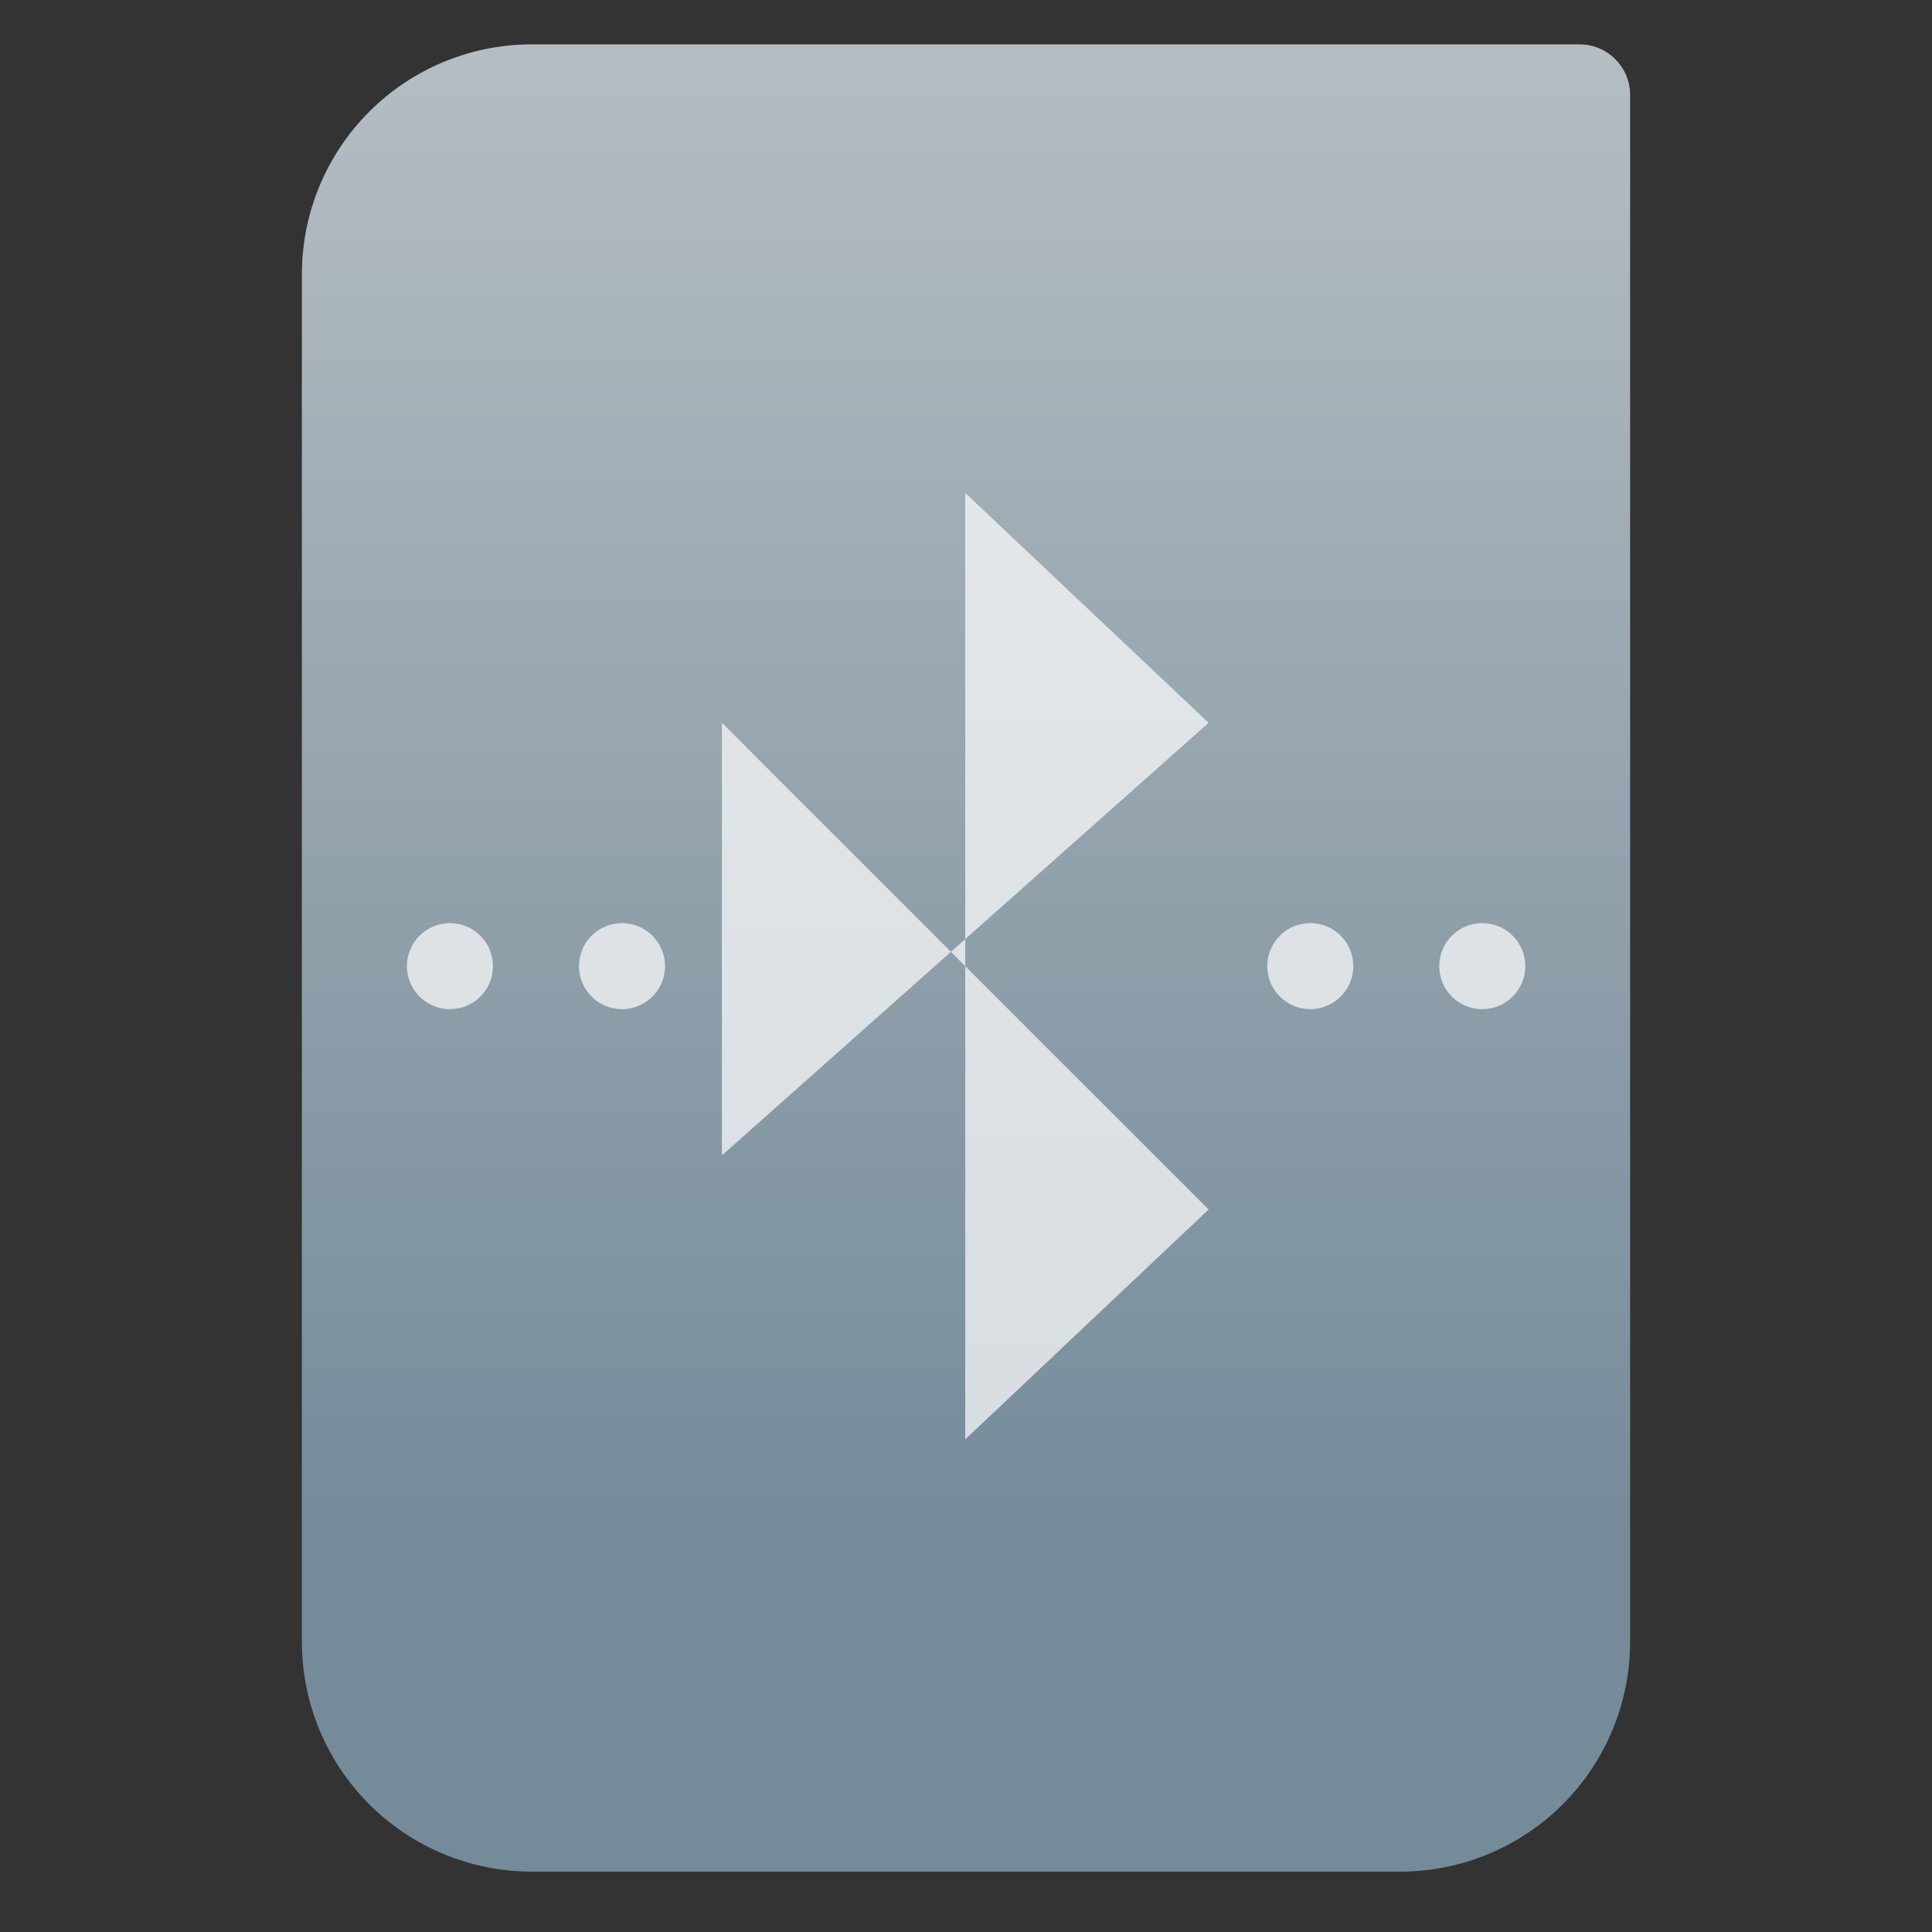 <svg clip-rule="evenodd" fill-rule="evenodd" stroke-linejoin="round" stroke-miterlimit="2" viewBox="0 0 64 64" xmlns="http://www.w3.org/2000/svg">
 <rect x="0" y="0" width="64" height="64" fill="#333333" stroke="none"/>
 <linearGradient id="a" x2="1" gradientTransform="matrix(0 -49.619 49.619 0 177.88 51.088)" gradientUnits="userSpaceOnUse">
  <stop stop-color="#758b9a" offset="0"/>
  <stop stop-color="#b5bdc2" offset="1"/>
 </linearGradient>
 <path d="m54 3.146c0-.926-.751-1.677-1.677-1.677h-34.705c-2.02 0-3.958.803-5.387 2.231-1.428 1.429-2.231 3.367-2.231 5.387v45.295c0 2.02.803 3.958 2.231 5.387 1.429 1.428 3.367 2.231 5.387 2.231h28.764c2.02 0 3.958-.803 5.387-2.231 1.428-1.429 2.231-3.367 2.231-5.387z" fill="url(#a)"/>
 <path transform="matrix(1.425 0 0 1.425 -13.595 -13.595)" d="m31.979 31.371v-10.371l5.658 5.343-5.658 5.028v.629l5.658 5.657-5.658 5.343v-11l-.332-.333zm-.332.296-5.325 4.733v-10.057zm-11.647-.667c.552 0 1 .448 1 1s-.448 1-1 1-1-.448-1-1 .448-1 1-1zm4 0c.552 0 1 .448 1 1s-.448 1-1 1-1-.448-1-1 .448-1 1-1zm16 0c.551 0 1 .448 1 1s-.449 1-1 1c-.552 0-1-.448-1-1s.448-1 1-1zm3.998 0c.552 0 1 .448 1 1s-.448 1-1 1-1-.448-1-1 .448-1 1-1z" fill="#ffffff" fill-opacity=".7"/>
</svg>
